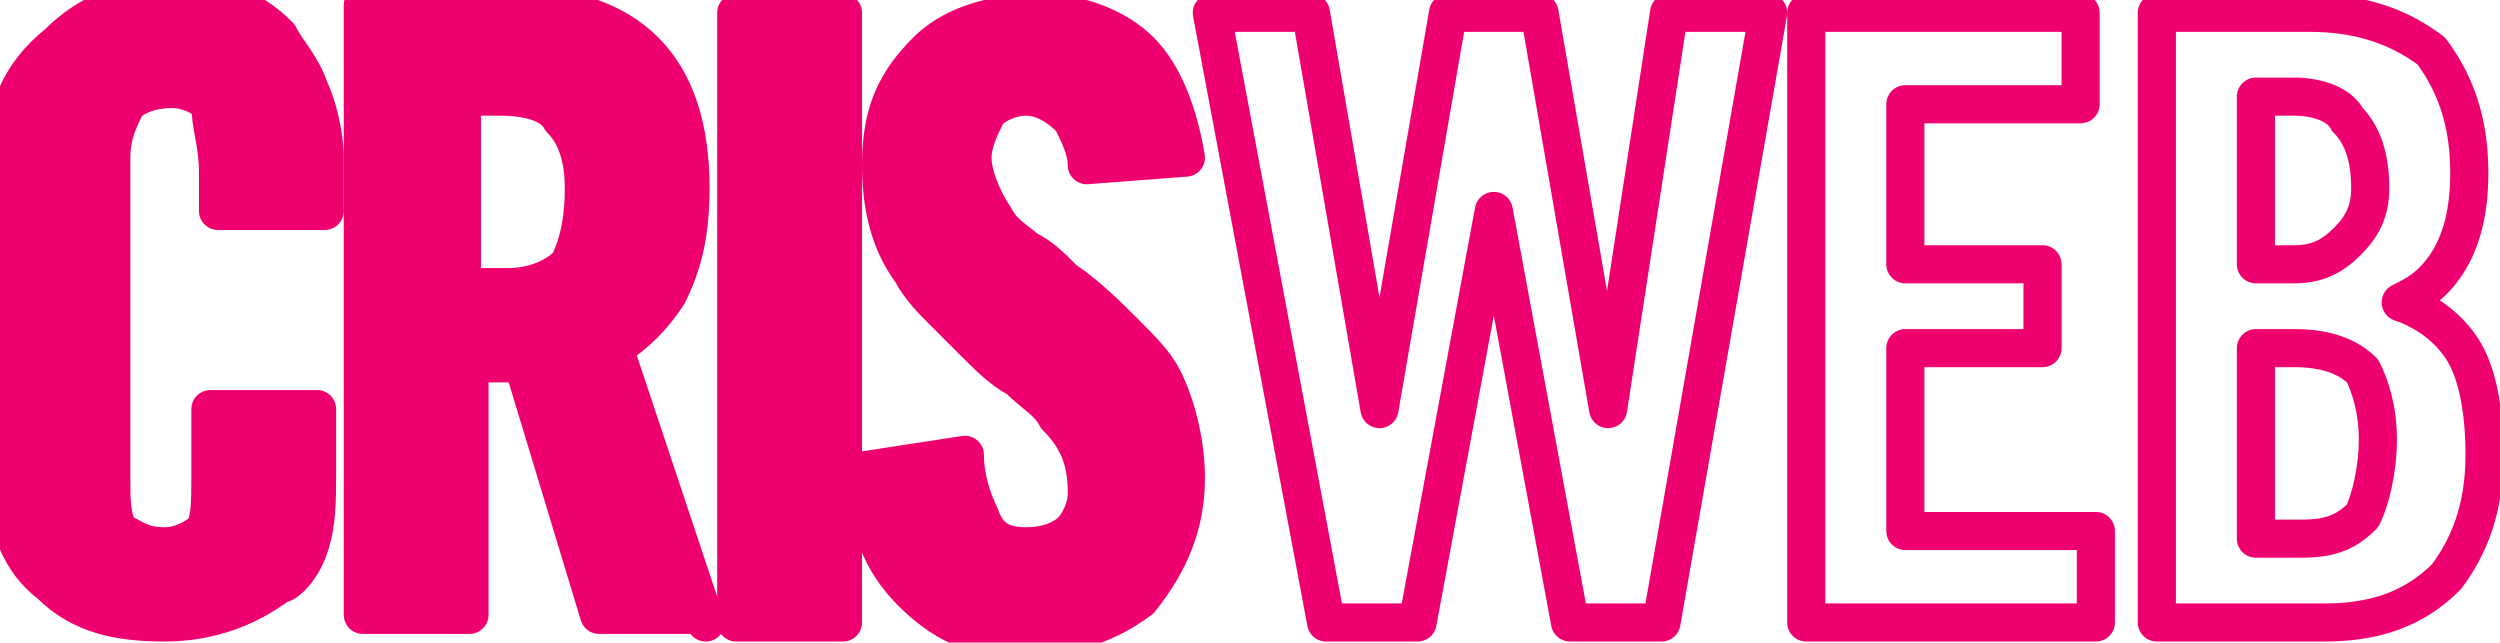 <?xml version="1.0" encoding="utf-8"?>
<!-- Generator: Adobe Illustrator 27.0.1, SVG Export Plug-In . SVG Version: 6.00 Build 0)  -->
<svg version="1.1" id="Capa_1" xmlns:serif="http://www.serif.com/"
	 xmlns="http://www.w3.org/2000/svg" xmlns:xlink="http://www.w3.org/1999/xlink" x="0px" y="0px" viewBox="0 0 96.1 24.7"
	 style="enable-background:new 0 0 96.1 24.7;" xml:space="preserve">
<style type="text/css">
	.st0{fill:#EF006F;stroke:#EF006F;stroke-width:0.5;stroke-linejoin:round;stroke-miterlimit:281.921;}
	.st1{fill:none;stroke:#EF006F;stroke-width:0.5;stroke-linejoin:round;stroke-miterlimit:281.921;}
</style>
<g transform="matrix(4.459,0,0,4.459,-886.941,-883.139)">
	<g>
		<g transform="matrix(0.657,0,0,0.657,198.753,205.592)">
			<path class="st0" d="M4.4-5.3v-0.8H3v0.9c0,0.3,0,0.6-0.1,0.7C2.8-4.4,2.6-4.3,2.4-4.3C2.1-4.3,2-4.4,1.8-4.5
				C1.7-4.7,1.7-4.9,1.7-5.2v-4.2c0-0.3,0.1-0.5,0.2-0.7c0.1-0.1,0.3-0.2,0.6-0.2c0.2,0,0.4,0.1,0.5,0.2c0,0.3,0.1,0.5,0.1,0.9v0.5
				h1.4v-0.7c0-0.3-0.1-0.7-0.2-0.9C4.2-10.6,4-10.8,3.9-11c-0.4-0.4-0.8-0.5-1.4-0.5S1.4-11.3,1-10.9C0.5-10.5,0.3-10,0.3-9.4v4.1
				c0,0.7,0.2,1.2,0.6,1.5c0.4,0.4,0.9,0.5,1.5,0.5s1.1-0.2,1.5-0.5C4-3.8,4.2-4,4.3-4.3C4.4-4.6,4.4-4.9,4.4-5.3z"/>
			<path class="st0" d="M9.5-3.3L8.3-6.9C8.6-7.1,8.8-7.3,9-7.6C9.2-8,9.3-8.4,9.3-9c0-0.8-0.2-1.4-0.6-1.8c-0.4-0.4-1-0.6-1.8-0.6
				H5v8h1.4v-3.3h0.7l1,3.3h1.4V-3.3z M7.9-9c0,0.5-0.1,0.8-0.2,1C7.5-7.8,7.2-7.7,6.9-7.7H6.3v-2.5h0.5c0.4,0,0.7,0.1,0.8,0.3
				C7.8-9.7,7.9-9.4,7.9-9z"/>
			<rect x="9.9" y="-11.3" class="st0" width="1.4" height="8"/>
			<path class="st0" d="M15.8-5.2c0-0.4-0.1-0.9-0.3-1.3c-0.1-0.2-0.3-0.4-0.5-0.6s-0.5-0.5-0.8-0.7C14-8,13.9-8.1,13.7-8.2
				c-0.1-0.1-0.3-0.2-0.4-0.4C13.1-8.9,13-9.2,13-9.4s0.1-0.4,0.2-0.6c0.1-0.1,0.3-0.2,0.5-0.2s0.4,0.1,0.6,0.3
				c0.1,0.2,0.2,0.4,0.2,0.6l1.3-0.1c-0.1-0.6-0.3-1.1-0.6-1.4c-0.3-0.3-0.8-0.5-1.3-0.5c-0.7,0-1.2,0.2-1.5,0.5
				c-0.4,0.4-0.6,0.8-0.6,1.5c0,0.5,0.1,1,0.4,1.4c0.1,0.2,0.3,0.4,0.4,0.5c0,0,0.2,0.2,0.4,0.4s0.4,0.4,0.6,0.5
				C13.8-6.3,14-6.2,14.1-6c0.3,0.3,0.4,0.6,0.4,1c0,0.2-0.1,0.4-0.2,0.5c-0.1,0.1-0.3,0.2-0.6,0.2s-0.5-0.1-0.6-0.4
				c-0.1-0.2-0.2-0.5-0.2-0.8l-1.3,0.2c0,0.7,0.2,1.2,0.6,1.6c0.4,0.4,0.8,0.6,1.4,0.6c0.7,0,1.2-0.2,1.6-0.5
				C15.6-4.1,15.8-4.6,15.8-5.2z"/>
		</g>
		<g transform="matrix(0.657,0,0,0.657,210.474,205.592)">
			<path class="st1" d="M5.6-11.3H4.3L3.5-6.1l-0.9-5.2H1.4L0.5-6.1l-0.9-5.2h-1.3l1.5,8H1l1-5.4l1,5.4h1.2L5.6-11.3z"/>
			<path class="st1" d="M9.9-3.3v-1.2H7.4v-2.4h1.8V-8H7.4v-2.1h2.3v-1.2H6.1v8C6.1-3.3,9.9-3.3,9.9-3.3z"/>
			<path class="st1" d="M15-5.5c0-0.6-0.1-1.1-0.3-1.4s-0.5-0.5-0.8-0.6c0.2-0.1,0.4-0.2,0.6-0.5c0.2-0.3,0.3-0.7,0.3-1.2
				c0-0.7-0.2-1.2-0.5-1.6c-0.4-0.3-0.9-0.5-1.6-0.5h-2v8h2.2c0.7,0,1.2-0.2,1.6-0.6C14.8-4.3,15-4.8,15-5.5z M13.5-9
				c0,0.3-0.1,0.5-0.3,0.7S12.8-8,12.5-8H12v-2.2h0.5c0.3,0,0.6,0.1,0.7,0.3C13.4-9.7,13.5-9.4,13.5-9z M13.6-5.7
				c0,0.4-0.1,0.8-0.2,1c-0.2,0.2-0.4,0.3-0.8,0.3H12v-2.5h0.5c0.4,0,0.7,0.1,0.9,0.3C13.5-6.4,13.6-6.1,13.6-5.7z"/>
		</g>
	</g>
</g>
</svg>
